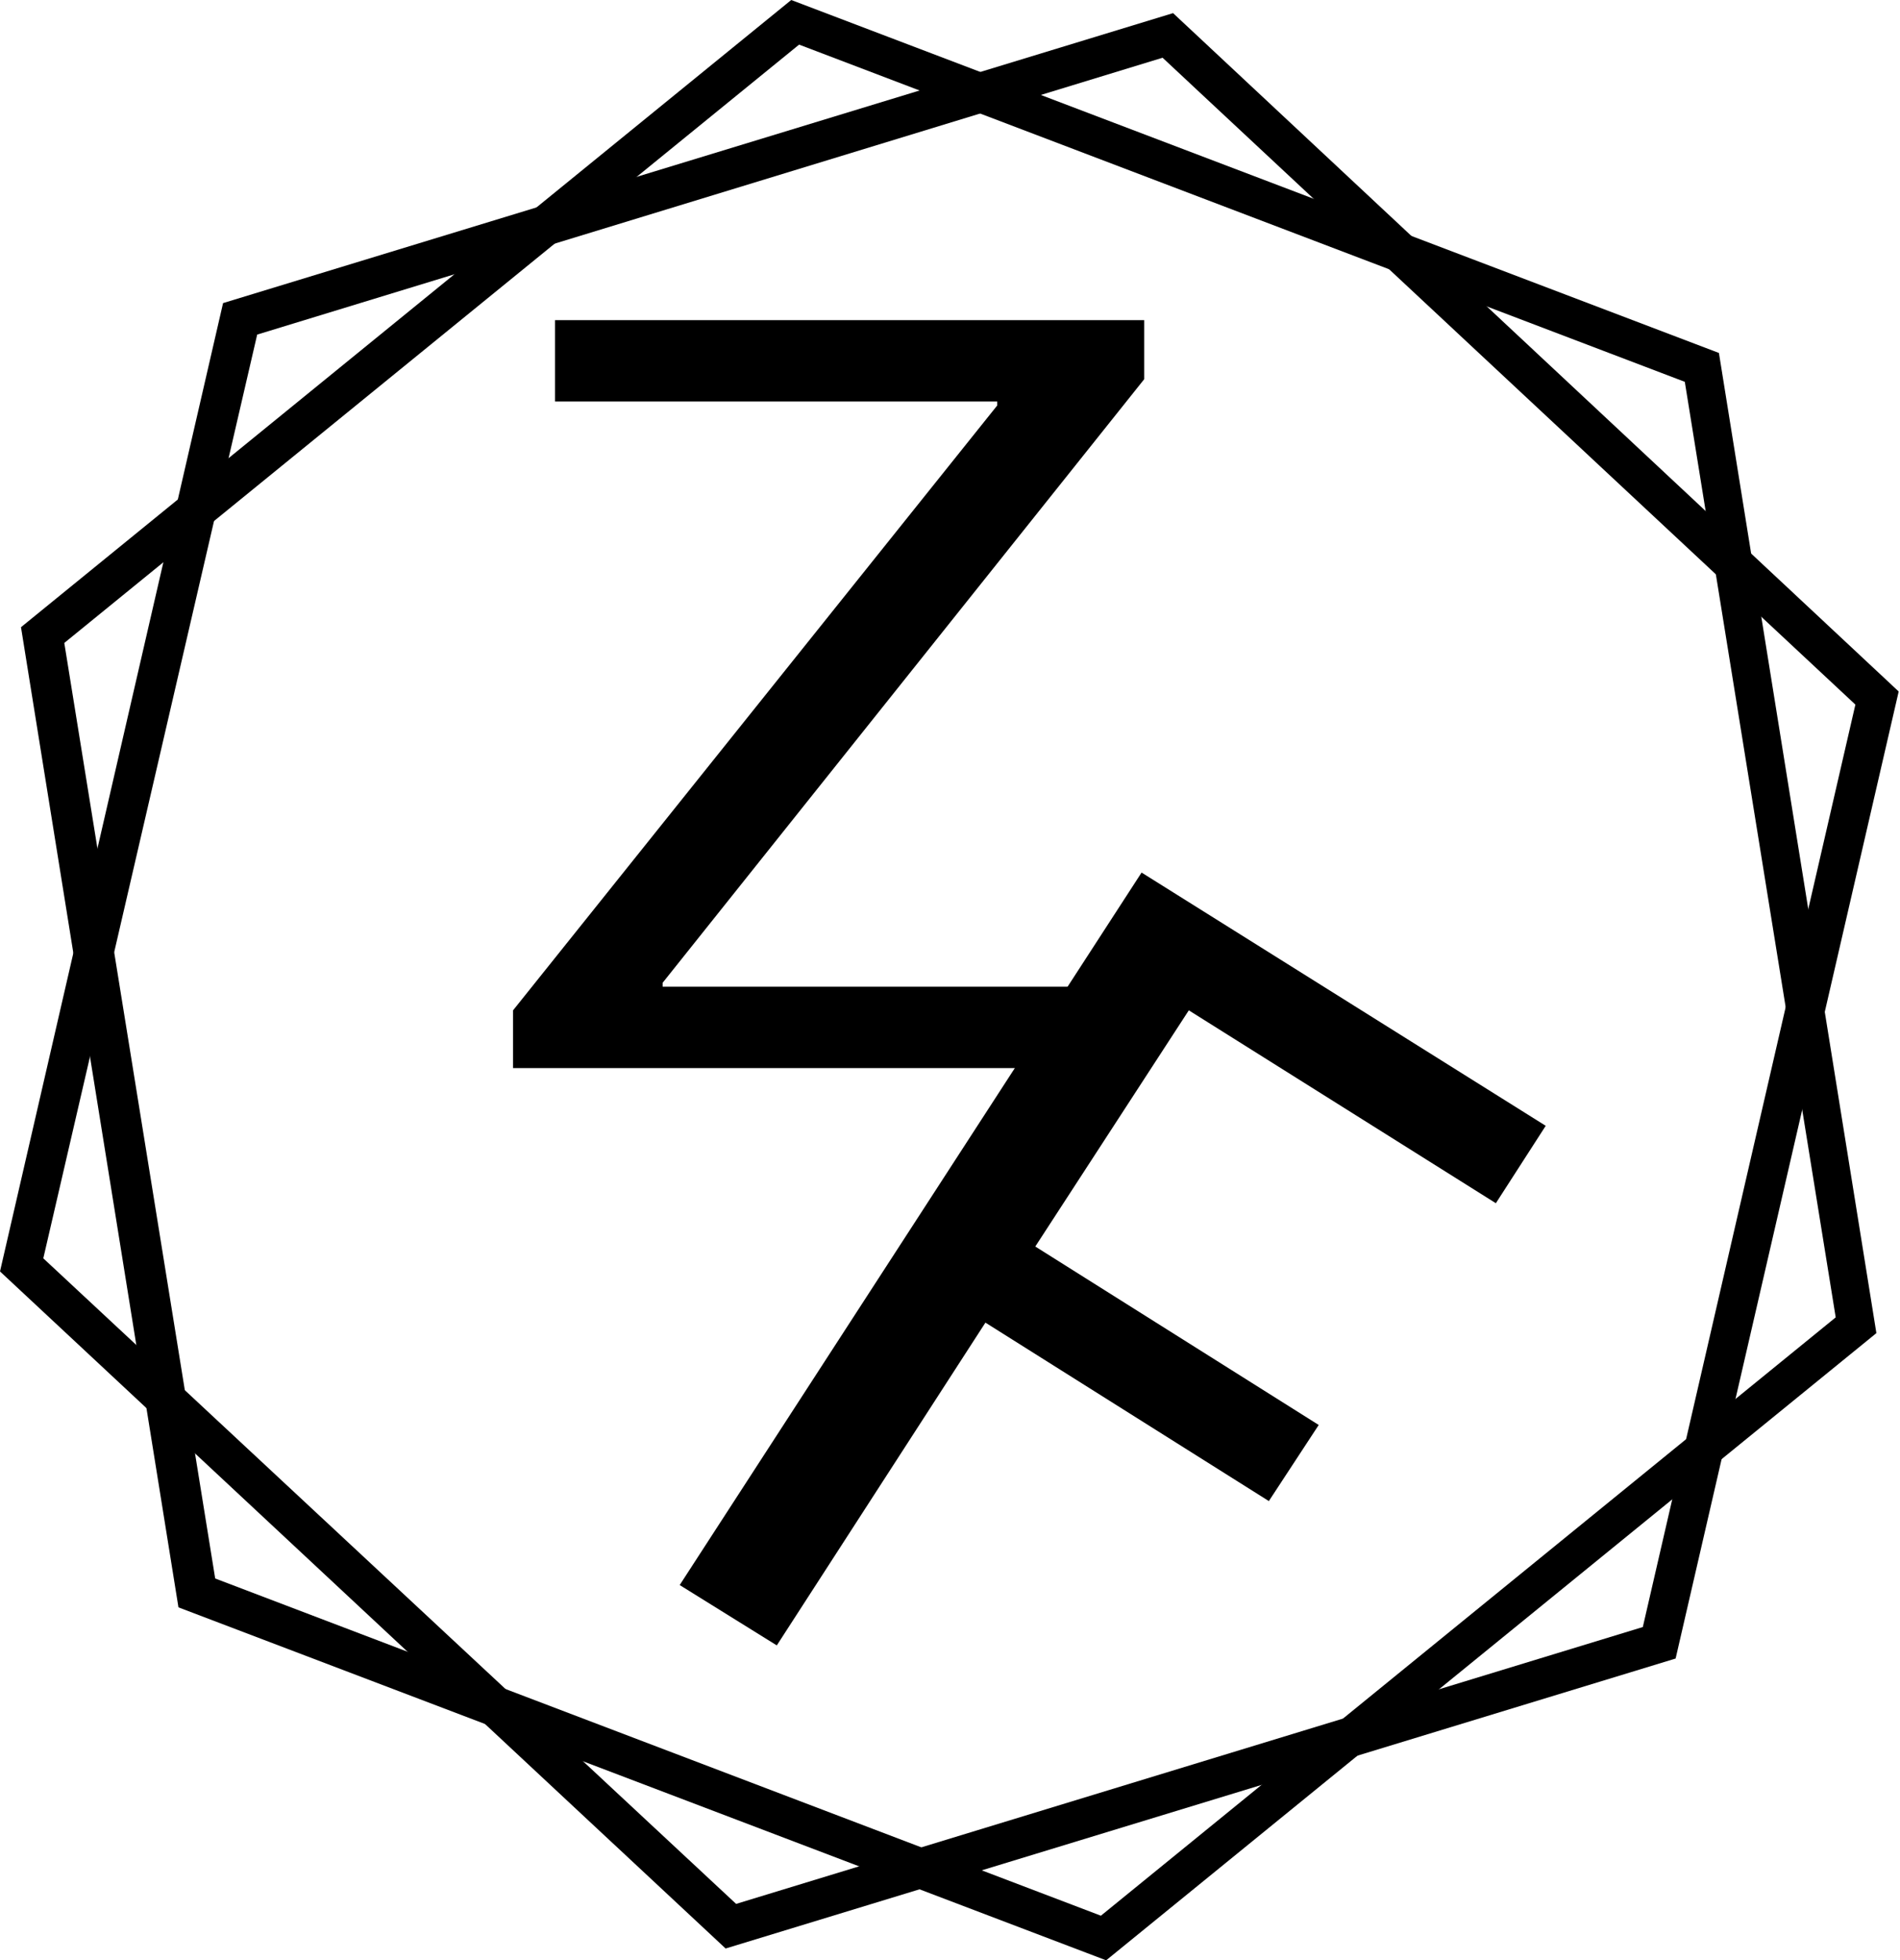 <?xml version="1.0" encoding="utf-8"?>
<!-- Generator: Adobe Illustrator 24.1.2, SVG Export Plug-In . SVG Version: 6.00 Build 0)  -->
<svg version="1.1" id="Layer_1" xmlns="http://www.w3.org/2000/svg" xmlns:xlink="http://www.w3.org/1999/xlink" x="0px" y="0px"
	 viewBox="0 0 144.8 149.4" style="enable-background:new 0 0 144.8 149.4;" xml:space="preserve">
<g>
	<path d="M39.1,77L76,30.9v-0.3H42.3v-6.2h44.9v4.5L50.5,74.9v0.3h37.2v6.2H39.1V77z"/>
</g>
<g>
	<path d="M87,66.5l30.8,19.3l-3.8,5.9L90.6,77L78.9,95l21.6,13.6l-3.8,5.8l-21.6-13.6l-15.9,24.6l-7.4-4.6L87,66.5z"/>
</g>
<g>
	<path d="M60.9,3.4l67.5,25.7l11.5,71.3l-56,45.6l-67.5-25.7L4.9,49L60.9,3.4 M60.3,0L1.6,47.8l12,74.7l70.7,26.9l58.7-47.8
		l-12-74.7L60.3,0L60.3,0z"/>
</g>
<g>
	<path d="M88.6,4.4l52.8,49.3L125.2,124l-69.1,21.1L3.3,95.9l16.3-70.4L88.6,4.4 M89.4,1L17,23.1L0,96.9l55.3,51.6l72.4-22.1
		l17-73.7L89.4,1L89.4,1z"/>
</g>
</svg>
